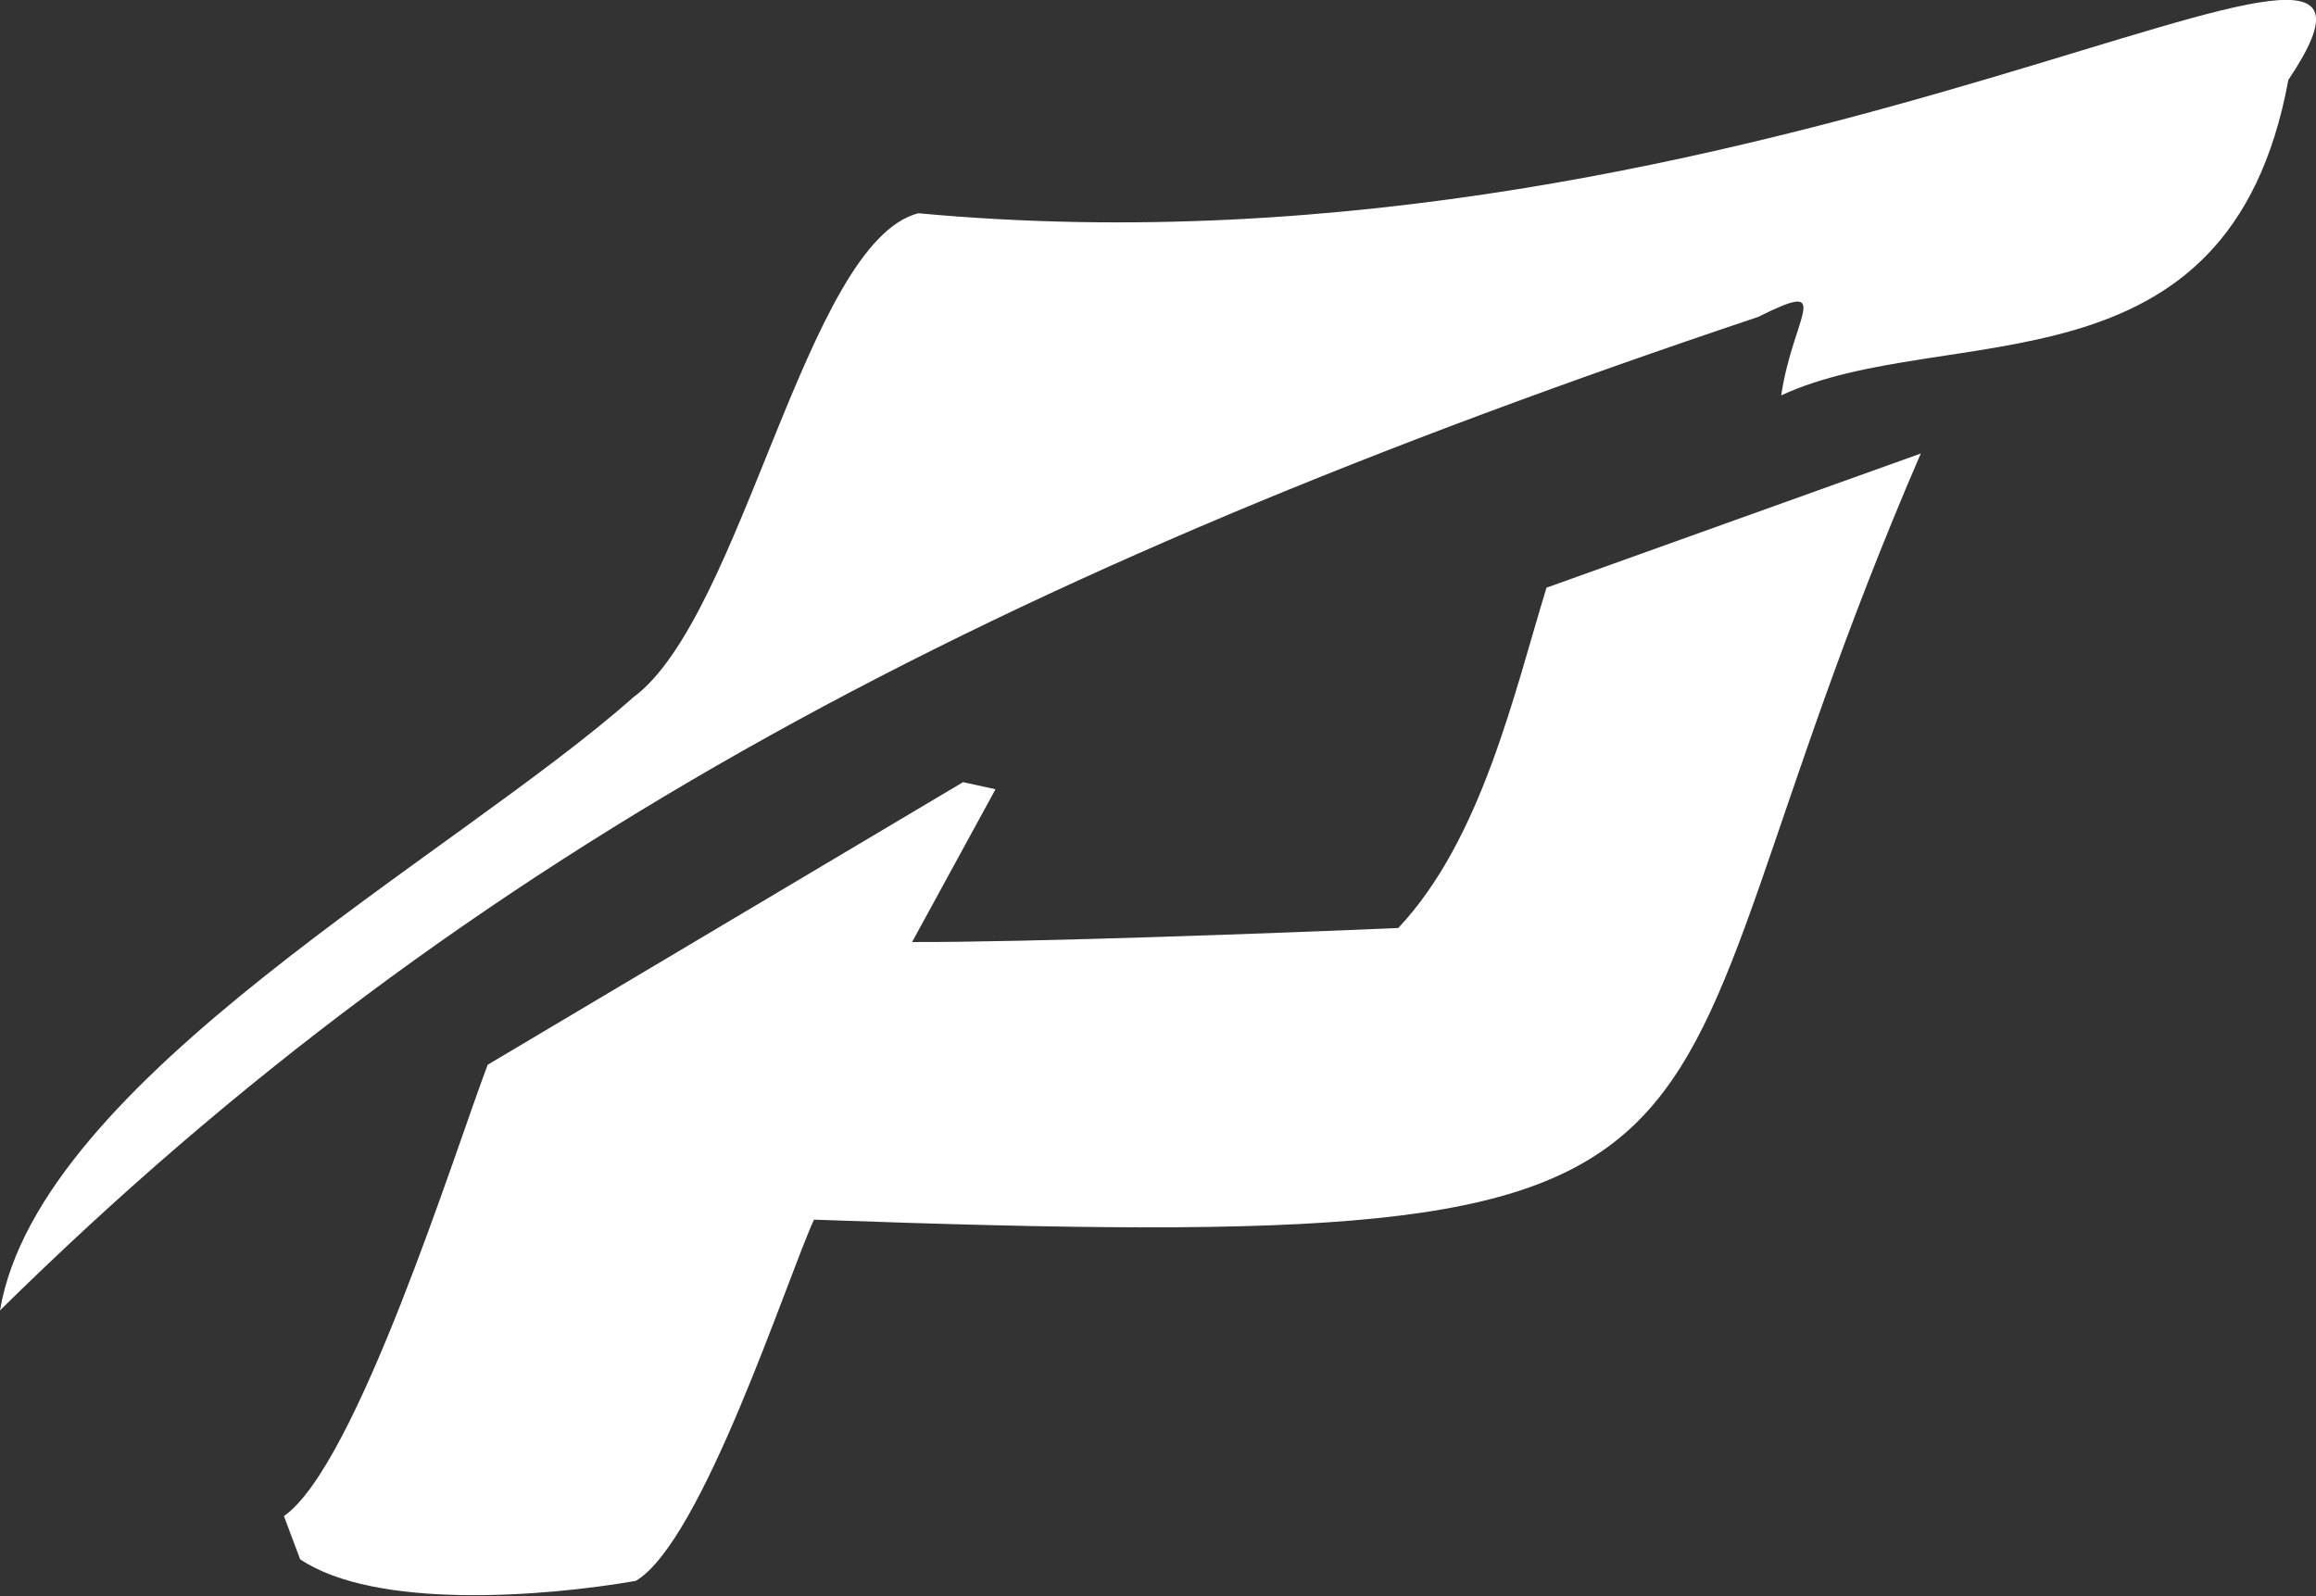 <svg id="b2f26598-15e1-4052-b9b8-b35be7e12378" data-name="Capa 1" xmlns="http://www.w3.org/2000/svg" viewBox="0 0 107.18 73.88"><rect x="0" y="0" width="107.18" height="73.88" fill="#333333" stroke="none"/><defs><style>.a71b477a-2c72-4982-8a15-06489d995681{fill:#fff;}</style></defs><title>Sin título-2</title><path class="a71b477a-2c72-4982-8a15-06489d995681" d="M627.29,515l-22,13.08c-1.52,4-6.06,18.54-9.43,20.89l.75,2c3.48,2.33,11.18,1.75,15.53,1,3.08-1.81,7-14,8.25-16.72,47.6,1.72,36.63-1.68,51.22-35.46L654.29,506c-1.5,4.88-3,11.65-6.86,15.75-5.24.23-17.21.67-22.5.65l3.86-7.07Z" transform="translate(-582.72 -478.8)"/><path class="a71b477a-2c72-4982-8a15-06489d995681" d="M582.72,539.45c1.81-10.73,21-21,29.3-28.37,5.07-3.73,8-21.08,13.2-22.41,39.63,3.69,71.56-18.34,63.4-6.17-2.75,14.94-15.84,11.06-23.47,14.6.56-3.72,2.5-5.41-1.07-3.63C628.88,505.27,604.47,518,582.72,539.45Z" transform="translate(-582.72 -478.8)"/></svg>